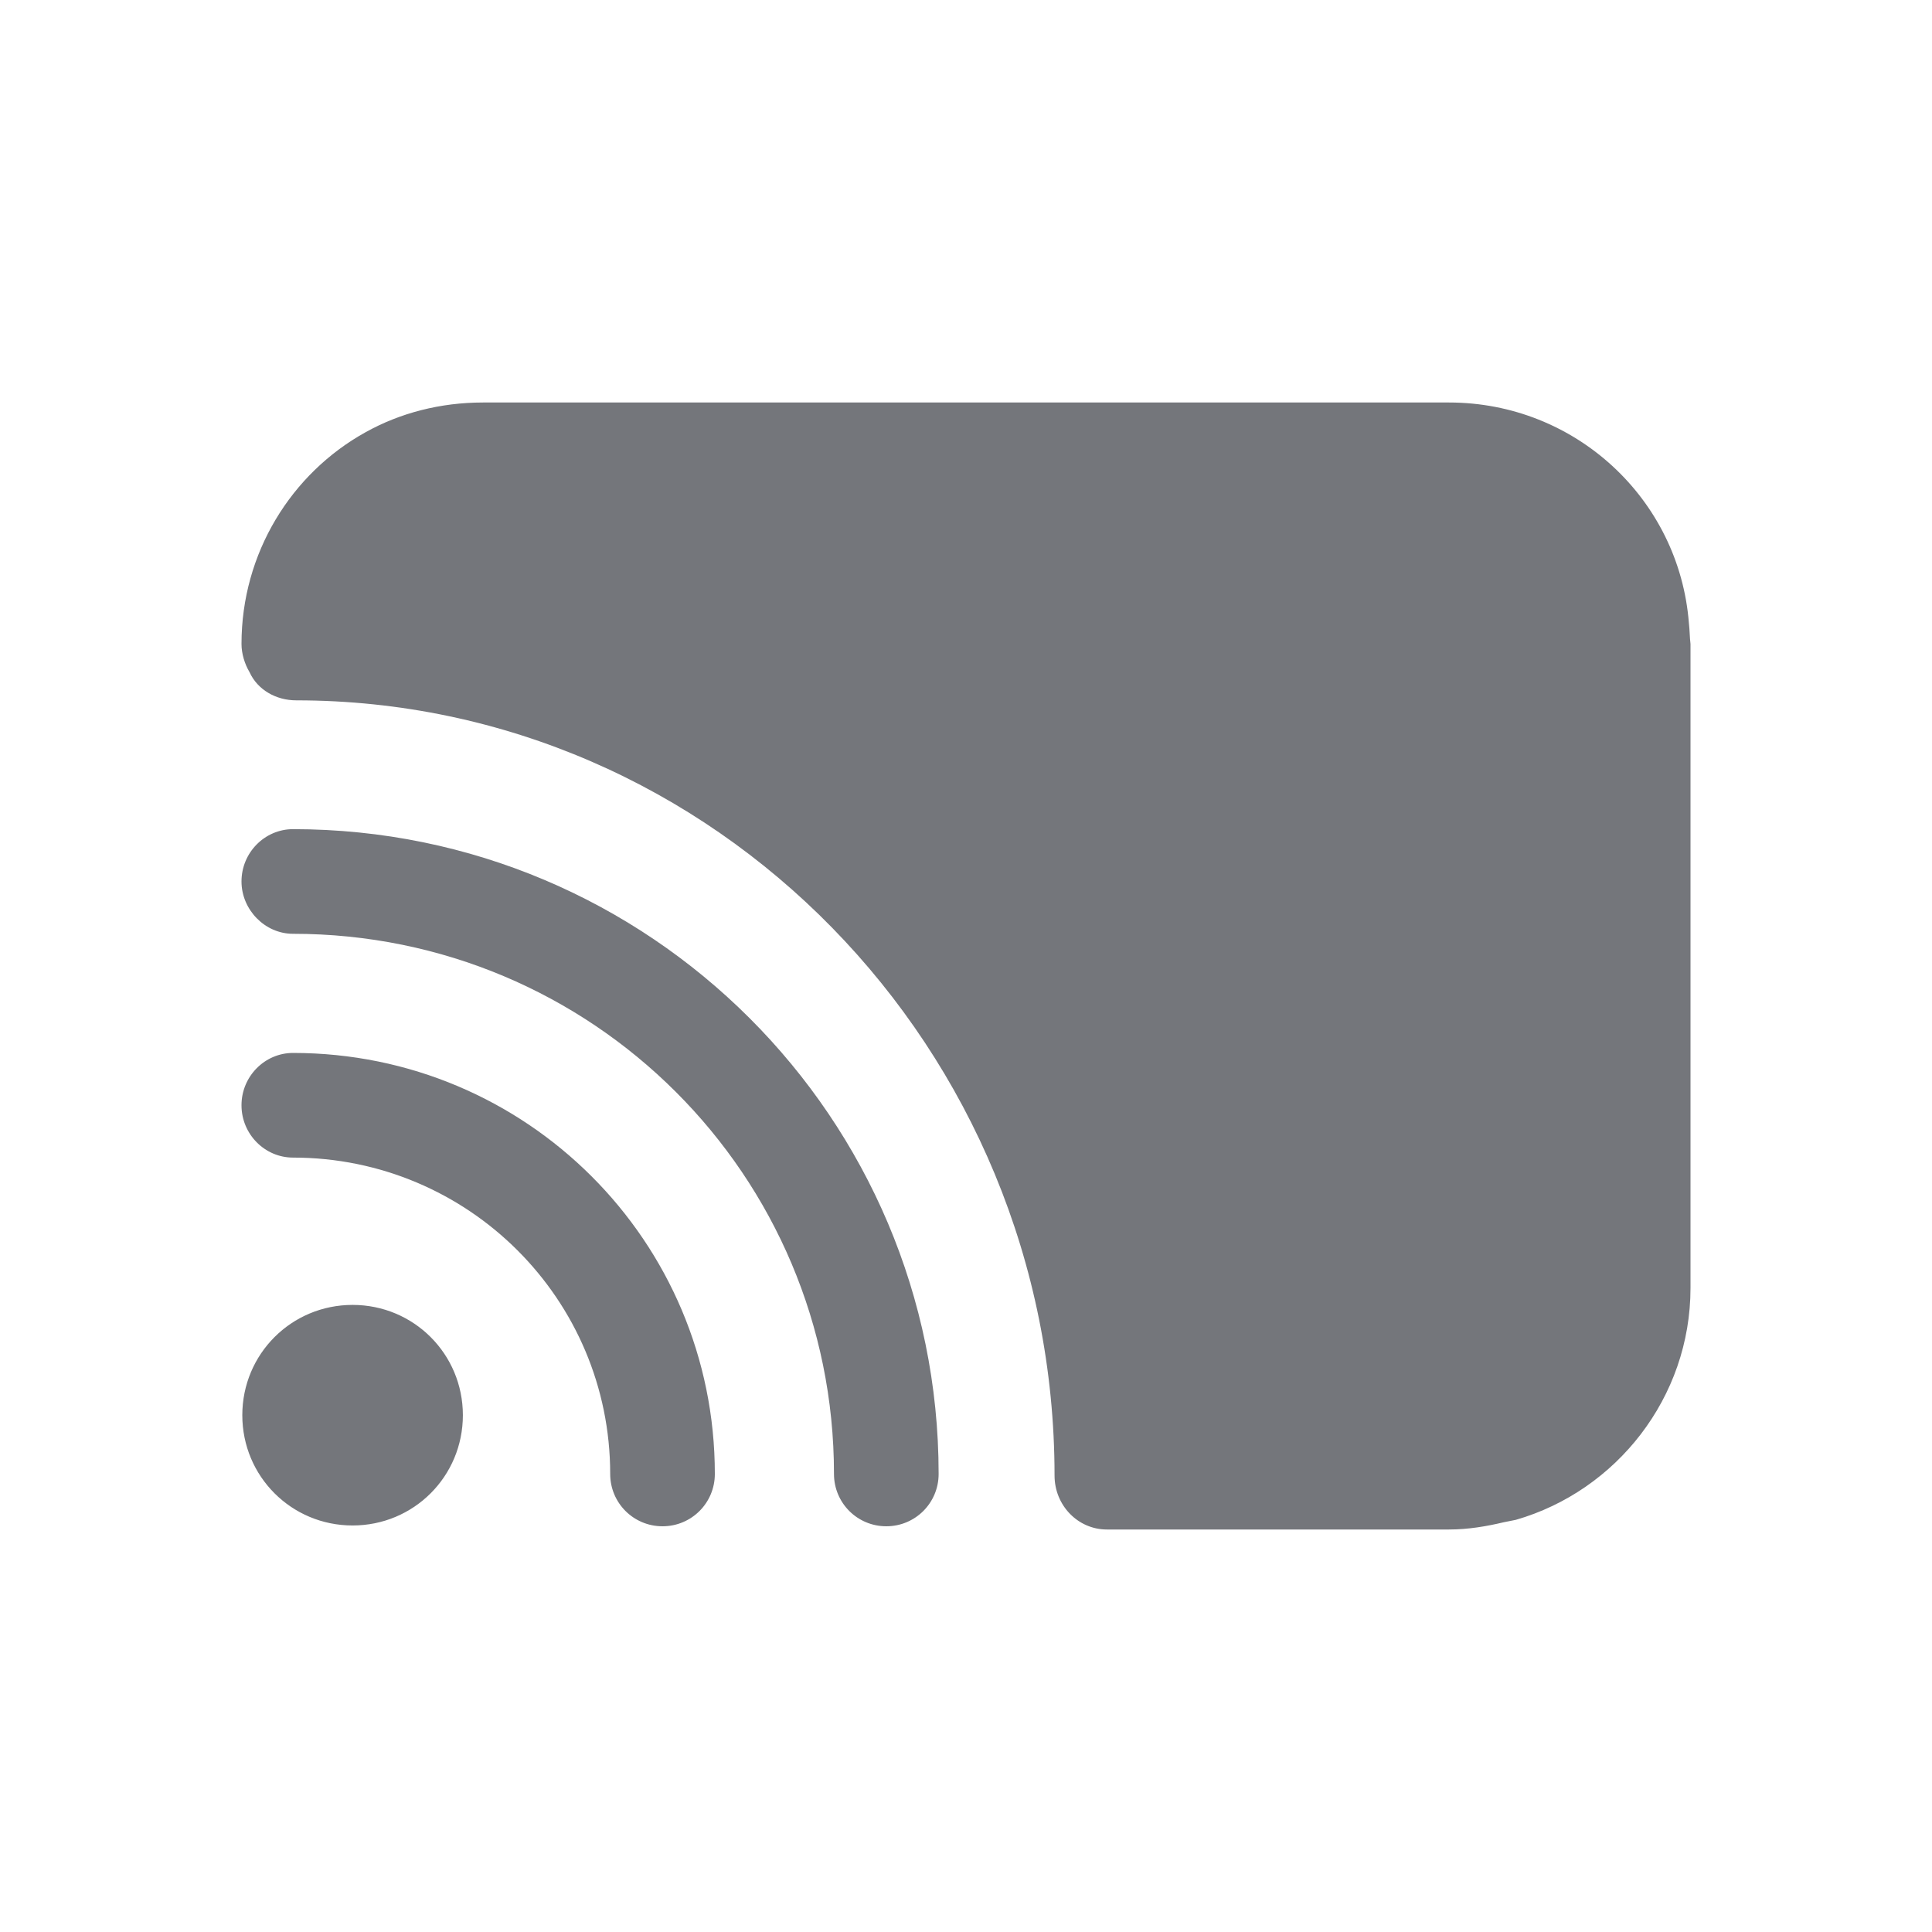 <svg width="24" height="24" viewBox="0 0 24 24" fill="none" xmlns="http://www.w3.org/2000/svg" xmlns:xlink="http://www.w3.org/1999/xlink">
	<desc>
			Created with Pixso.
	</desc>
	<defs>
		<clipPath id="clip1098_1157">
			<rect id="Solid / Streaming Solid " width="24" height="24" fill="white" fill-opacity="0"/>
		</clipPath>
	</defs>
	<g >
		<path id="Shape" d="M21 16C21 17.36 20.08 18.52 18.83 18.88C18.78 18.89 18.73 18.9 18.68 18.91C18.47 18.96 18.24 19 18 19L13.75 19C13.39 19 13.1 18.7 13.1 18.33C13.1 13.02 8.87 8.7 3.68 8.7C3.43 8.7 3.2 8.57 3.1 8.35C3.04 8.25 3 8.12 3 8C3 6.87 3.62 5.88 4.54 5.37C4.97 5.13 5.47 5 6 5L18 5C19.57 5 20.86 6.2 20.98 7.74C20.99 7.82 20.99 7.92 21 8L21 16ZM3.64 10.3C3.29 10.3 3 10.59 3 10.95C3 11.3 3.29 11.6 3.64 11.6C7.36 11.6 10.36 14.6 10.36 18.31C10.36 18.67 10.65 18.96 11.01 18.96C11.37 18.96 11.66 18.67 11.66 18.31C11.66 13.89 8.07 10.3 3.64 10.3ZM3 13.73C3 13.37 3.29 13.08 3.64 13.08C6.54 13.08 8.88 15.42 8.88 18.31C8.88 18.67 8.59 18.96 8.23 18.96C7.87 18.96 7.58 18.67 7.58 18.31C7.58 16.14 5.82 14.38 3.64 14.38C3.29 14.38 3 14.09 3 13.73ZM4.38 18.95C5.14 18.95 5.75 18.34 5.75 17.58C5.75 16.82 5.14 16.21 4.38 16.21C3.62 16.21 3.01 16.82 3.01 17.58C3.01 18.34 3.62 18.95 4.38 18.95Z" fill="#74767B" fill-opacity="1" fill-rule="evenodd"/>
	</g>
</svg>
